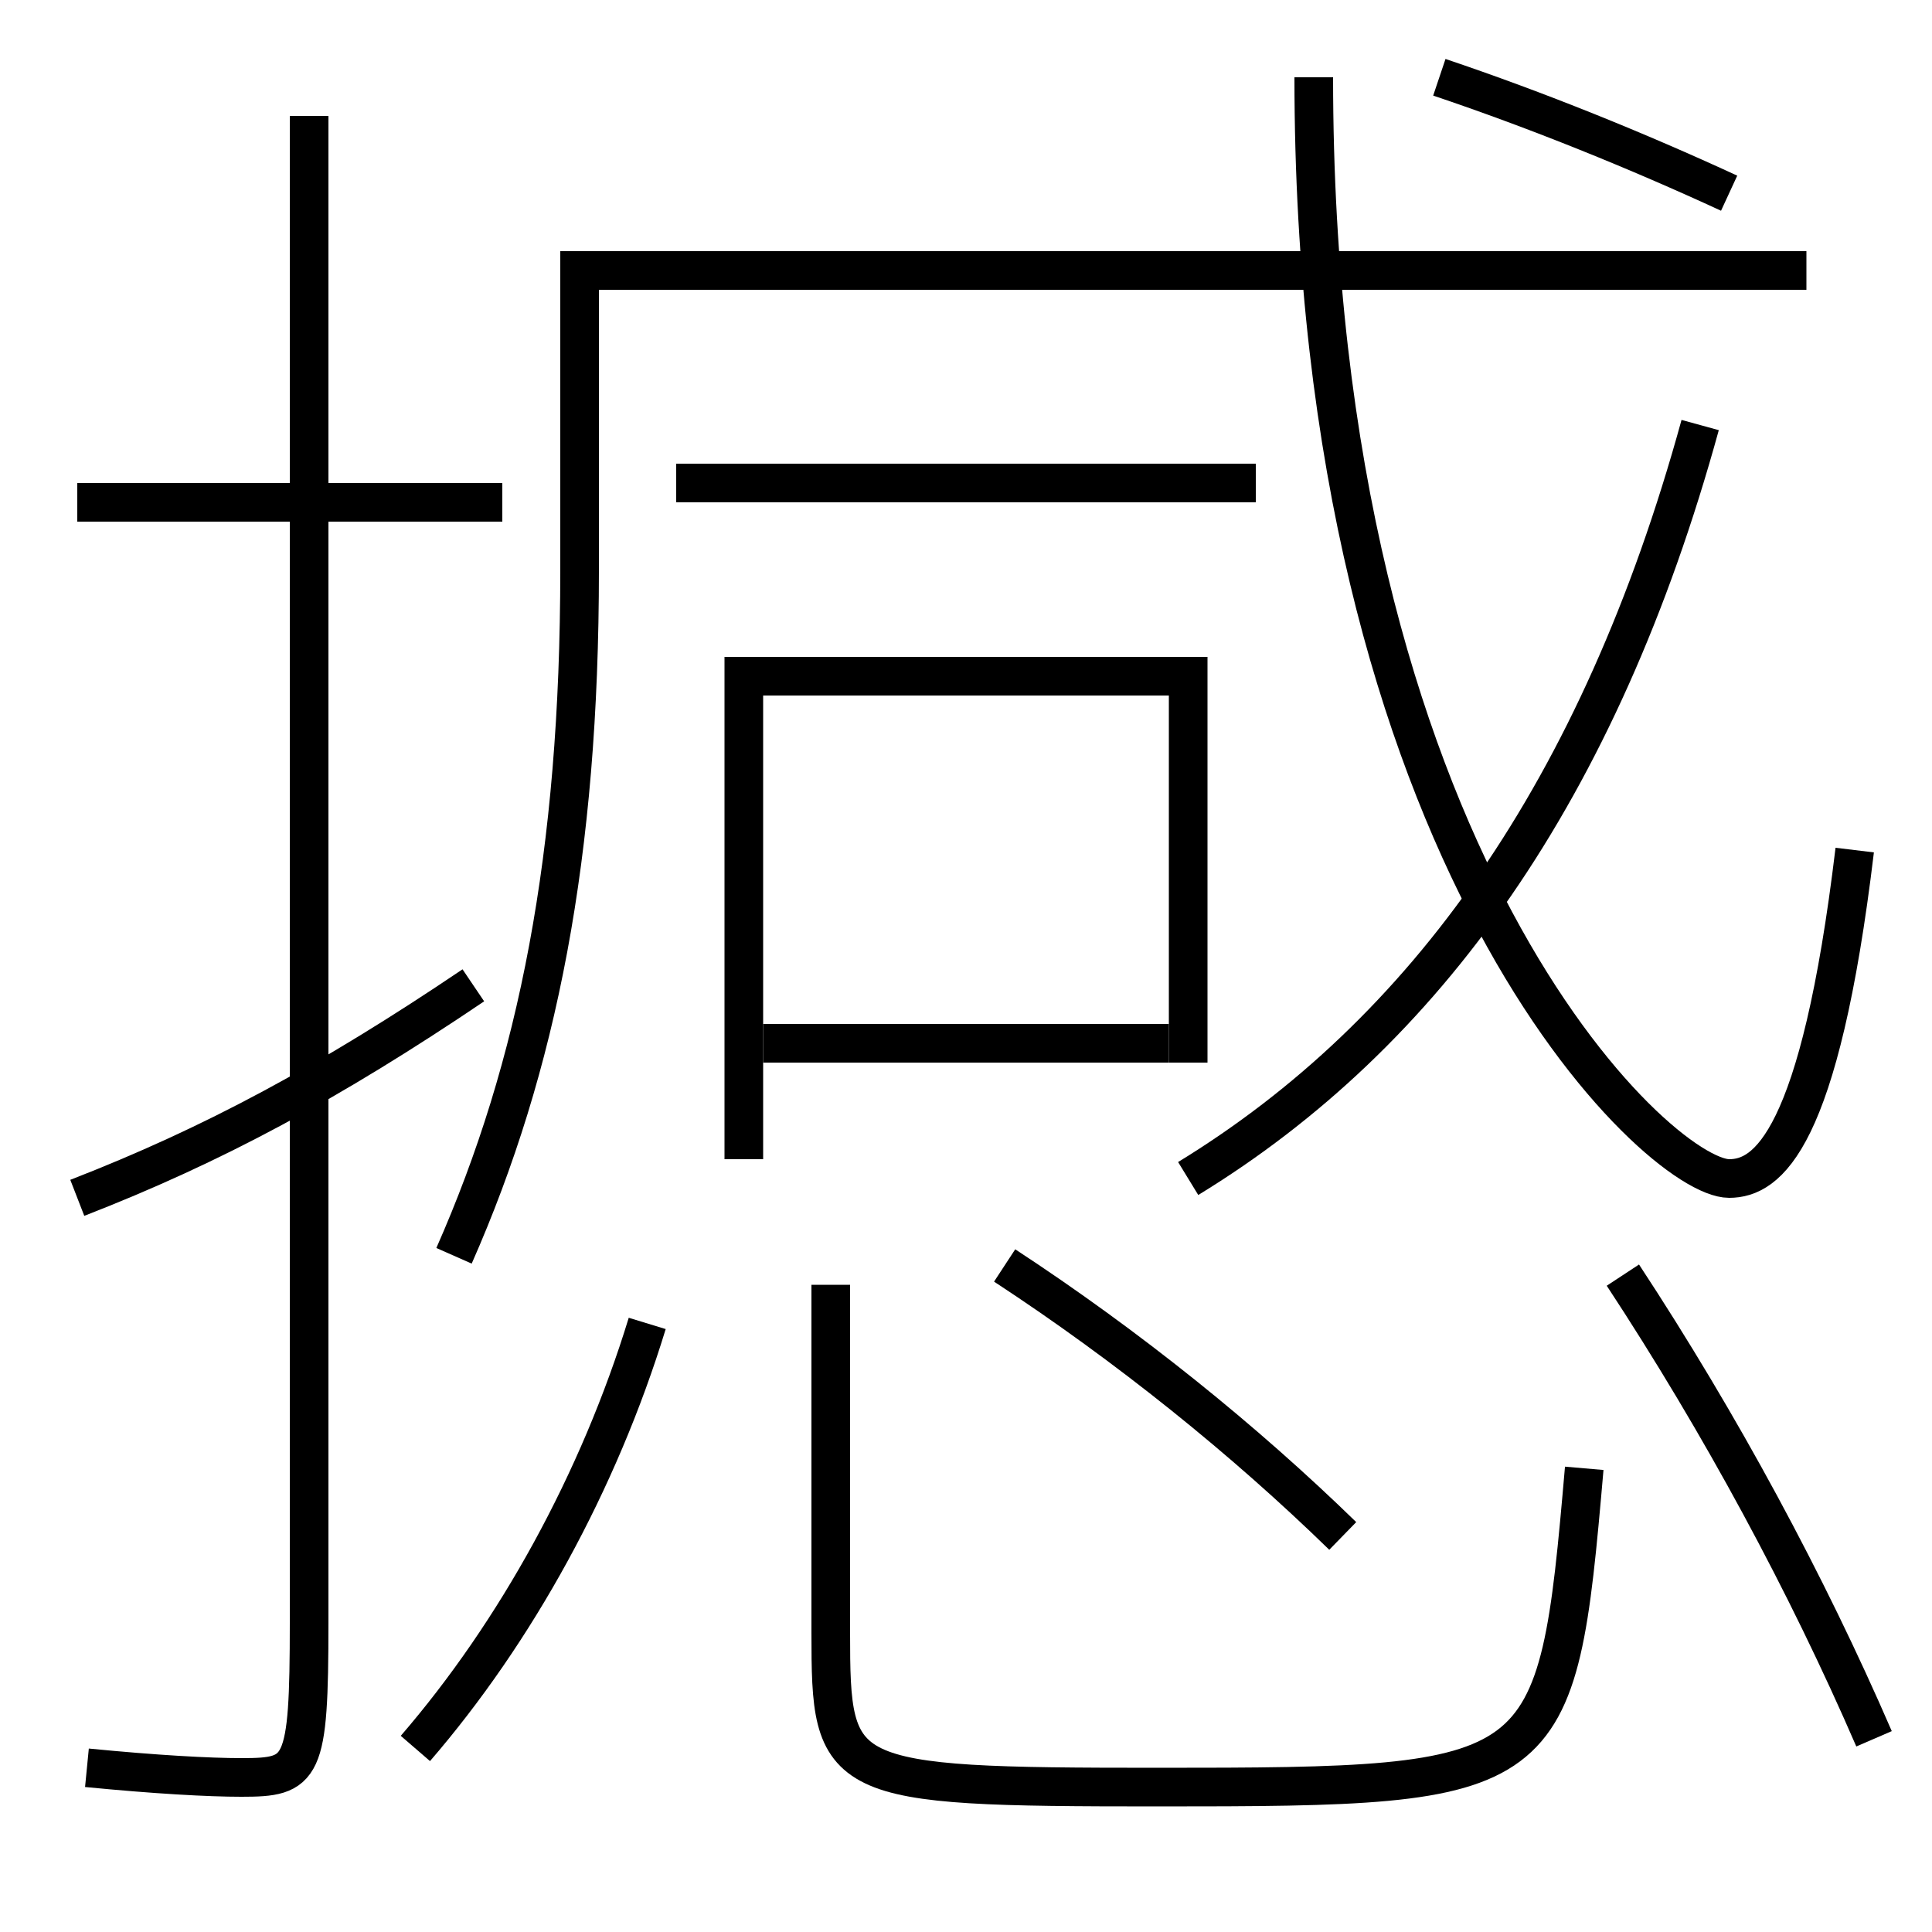 <?xml version='1.0' encoding='utf-8'?>
<svg xmlns="http://www.w3.org/2000/svg" height="100px" version="1.0" viewBox="0 0 100 100" width="100px" x="0px" y="0px">
<line fill="none" stroke="#000000" stroke-width="2" x1="39.5" x2="60.5" y1="54" y2="54" /><line fill="none" stroke="#000000" stroke-width="2" x1="65" x2="35" y1="25" y2="25" /><line fill="none" stroke="#000000" stroke-width="2" x1="26" x2="4" y1="26" y2="26" /><polyline fill="none" points="61.5,55 61.5,35 38.5,35 38.5,60" stroke="#000000" stroke-width="2" /><path d="M43,66.5 v18.0 c0,7.742 0.252,8 16.9,8 c20.429,0 20.688,-0.195 22.1,-16.5" fill="none" stroke="#000000" stroke-width="2" /><path d="M21.5,90.5 c5.196,-6.017 9.495,-13.812 12,-22" fill="none" stroke="#000000" stroke-width="2" /><path d="M97,90 c-3.472,-8.018 -7.934,-16.293 -13,-24" fill="none" stroke="#000000" stroke-width="2" /><path d="M69.5,79.5 c-5.097,-4.966 -11.105,-9.811 -17.5,-14" fill="none" stroke="#000000" stroke-width="2" /><path d="M88,22 c-5.208,18.945 -14.24,31.505 -26.5,39" fill="none" stroke="#000000" stroke-width="2" /><path d="M68,4 c0,40.43 17.842,57 21.5,57 c1.982,0 4.691,-1.932 6.5,-17" fill="none" stroke="#000000" stroke-width="2" /><path d="M74.5,4 c5.057,1.701 10.254,3.808 15,6" fill="none" stroke="#000000" stroke-width="2" /><path d="M23.5,65 c4.336,-9.819 6.5,-20.765 6.5,-35.5 V14.0 h63.5" fill="none" stroke="#000000" stroke-width="2" /><path d="M16,6 v78.0 c0,7.672 -0.32,8 -3.5,8 c-1.691,0 -4.43,-0.151 -8,-0.5" fill="none" stroke="#000000" stroke-width="2" /><path d="M24.5,51 c-7.417,5.009 -13.474,8.271 -20.5,11" fill="none" stroke="#000000" stroke-width="2" /></svg>